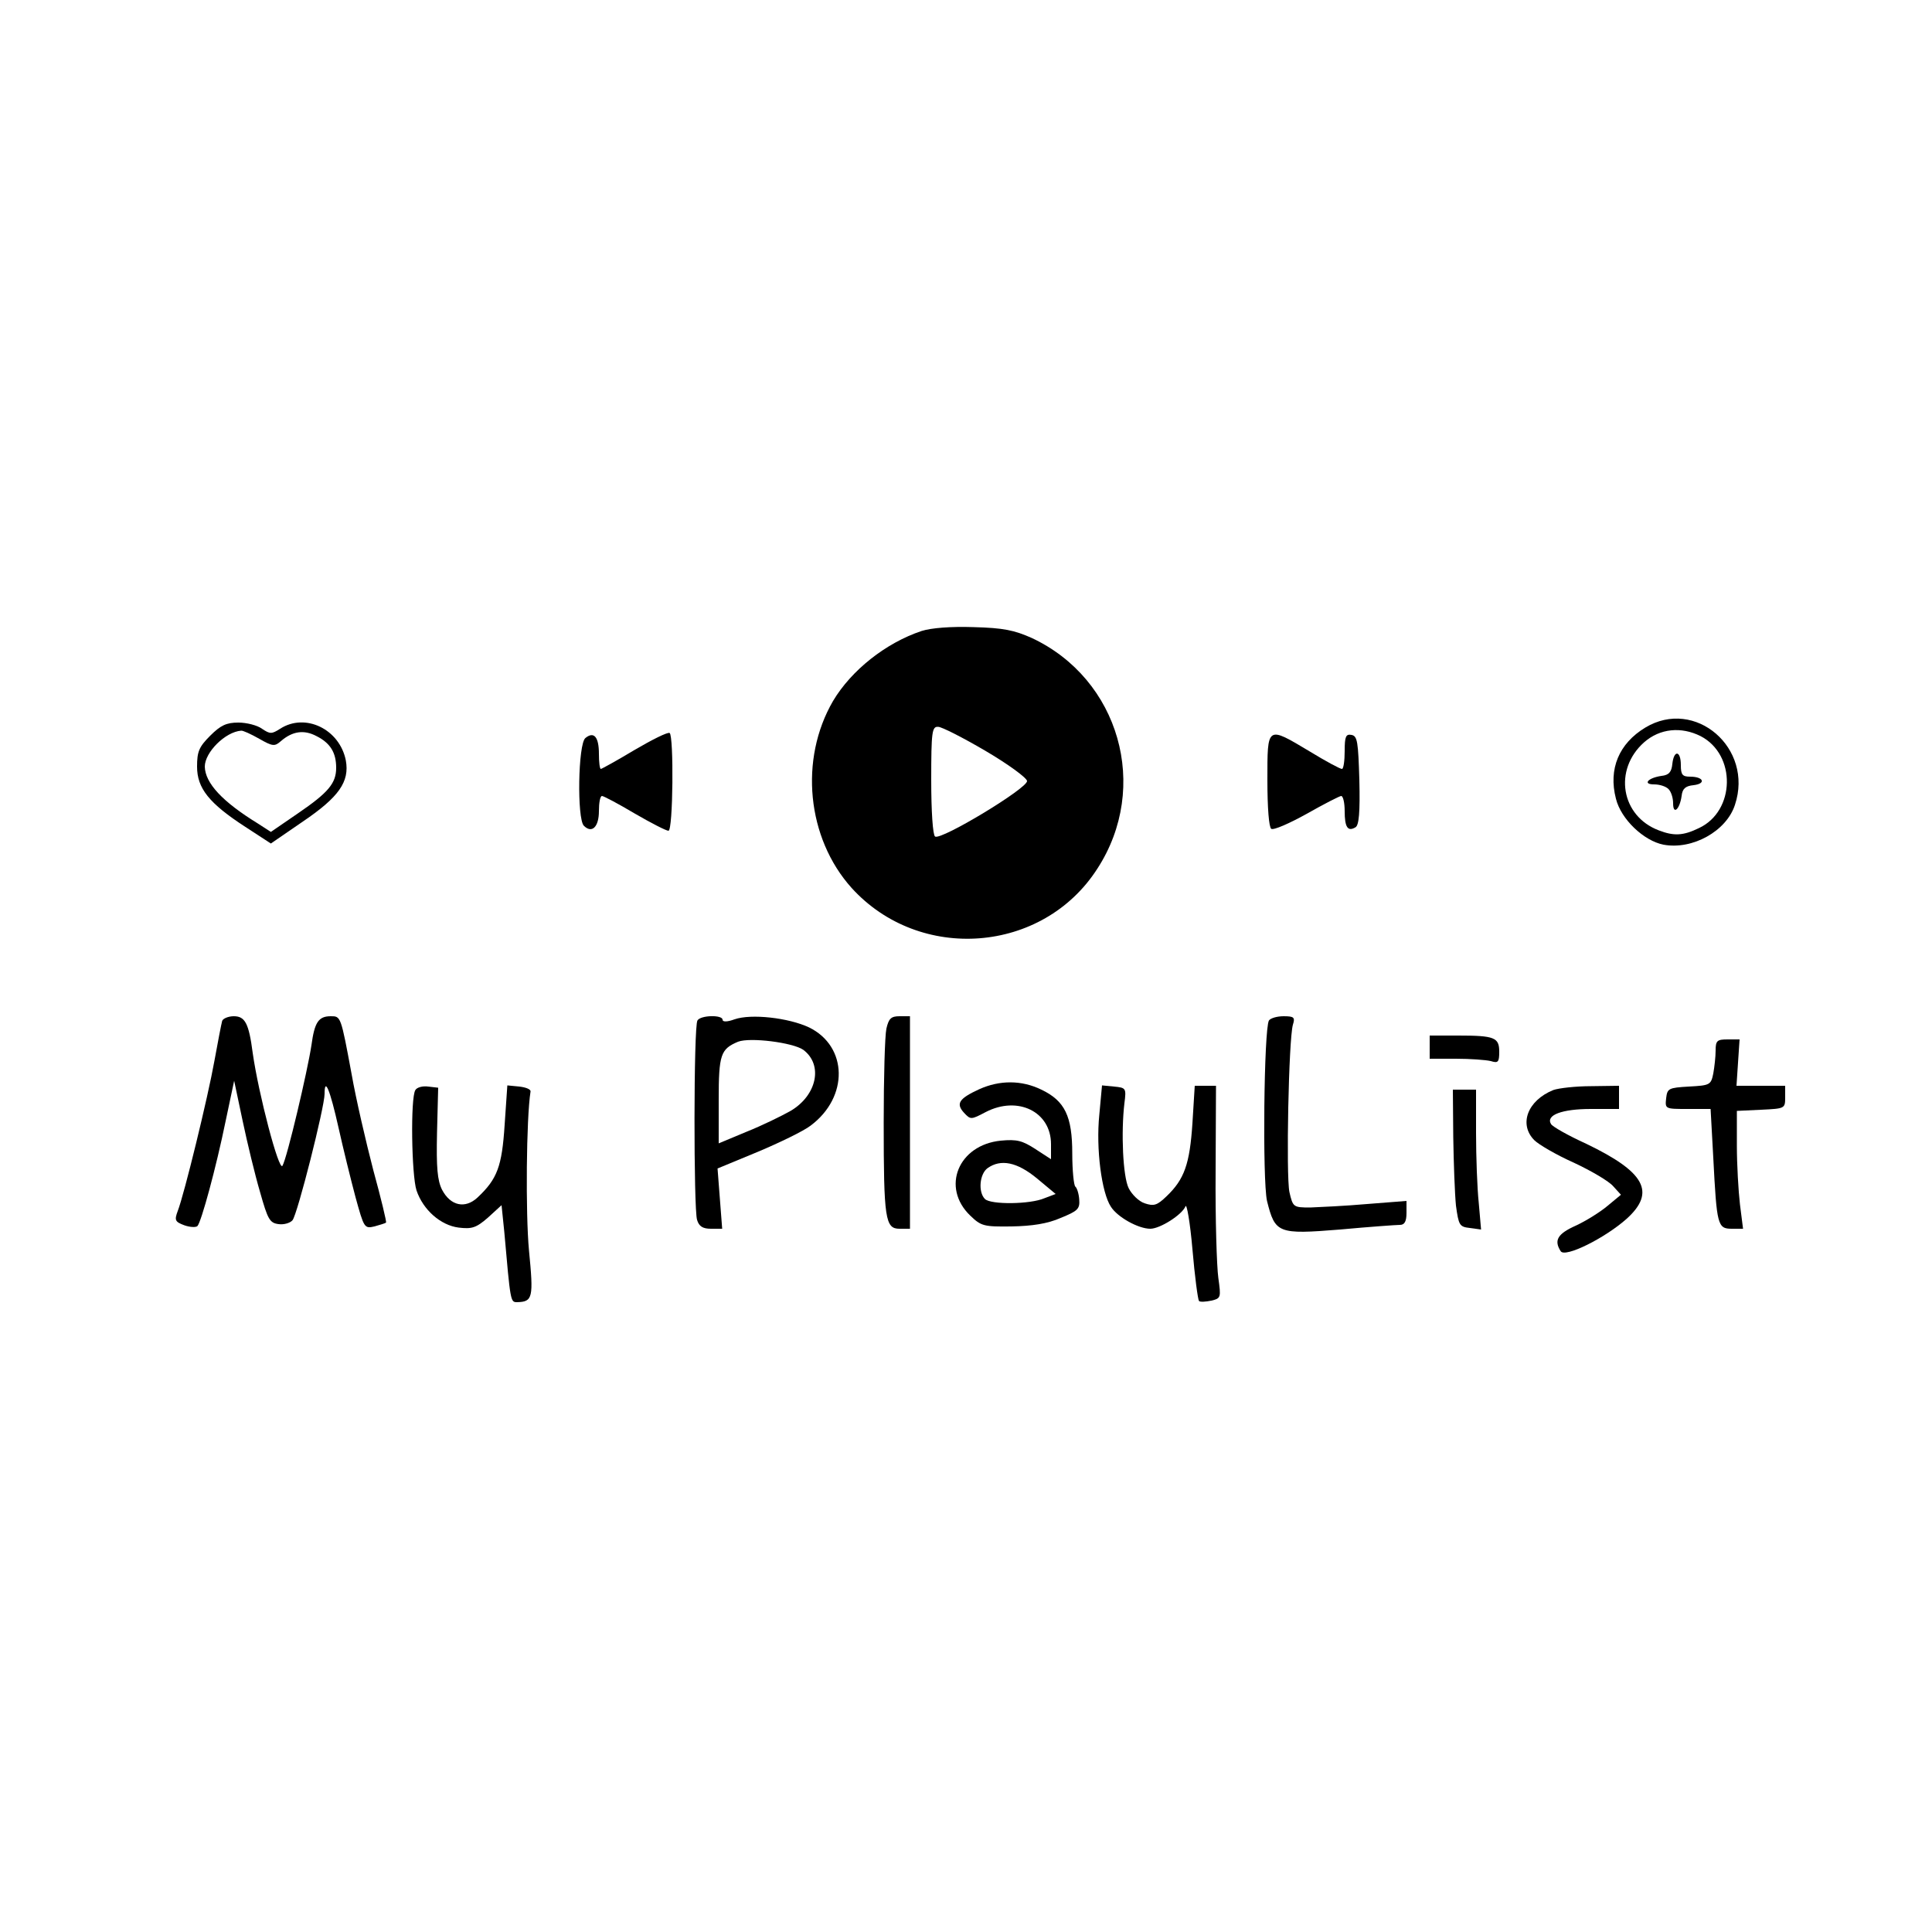 <?xml version="1.0" standalone="no"?>
<!DOCTYPE svg PUBLIC "-//W3C//DTD SVG 20010904//EN"
 "http://www.w3.org/TR/2001/REC-SVG-20010904/DTD/svg10.dtd">
<svg version="1.0" xmlns="http://www.w3.org/2000/svg"
 width="500pt" height="500pt" viewBox="0 0 500 500"
 preserveAspectRatio="xMidYMid meet">

<g transform="translate(0,500) scale(0.1,-0.1)"
fill="#000000" stroke="none">
<path d="M2385 3367 c-93 -31 -182 -102 -229 -181 -88 -151 -68 -355 48 -484
176 -194 495 -170 636 50 137 211 57 491 -170 597 -45 20 -73 26 -150 28 -59
2 -110 -2 -135 -10z m165 -310 c58 -34 106 -69 108 -78 3 -18 -222 -154 -238
-144 -6 4 -10 66 -10 146 0 126 2 139 18 138 9 0 64 -28 122 -62z"/>
<path d="M4258 3117 c-68 -41 -96 -107 -76 -184 13 -53 72 -109 123 -119 75
-14 163 35 185 103 49 147 -103 278 -232 200z m143 -22 c93 -48 90 -194 -4
-238 -41 -20 -65 -21 -104 -6 -98 37 -118 157 -38 228 41 36 96 41 146 16z"/>
<path d="M4328 3023 c-2 -21 -9 -29 -28 -31 -35 -5 -50 -22 -19 -22 14 0 30
-5 37 -12 7 -7 12 -23 12 -37 0 -31 17 -16 22 19 2 19 10 26 31 28 33 4 26 22
-9 22 -20 0 -24 5 -24 30 0 38 -18 40 -22 3z"/>
<path d="M544 3096 c-29 -29 -34 -41 -34 -80 0 -56 31 -95 125 -156 l66 -43
83 57 c93 63 121 103 111 158 -16 81 -105 124 -170 82 -22 -14 -26 -14 -47 0
-12 9 -40 16 -61 16 -31 0 -46 -7 -73 -34z m127 -8 c35 -20 40 -20 56 -6 30
26 60 30 92 13 36 -18 51 -43 51 -82 0 -40 -20 -64 -99 -118 l-70 -48 -34 22
c-91 56 -136 104 -137 147 0 37 53 90 94 93 4 1 26 -9 47 -21z"/>
<path d="M1642 3059 c-45 -27 -85 -49 -87 -49 -3 0 -5 18 -5 39 0 44 -13 59
-35 41 -19 -15 -22 -209 -4 -227 21 -21 39 -3 39 38 0 21 3 39 8 39 4 0 42
-20 84 -45 43 -25 82 -45 88 -45 12 0 14 246 3 253 -5 3 -45 -17 -91 -44z"/>
<path d="M3280 2981 c0 -72 4 -122 10 -126 6 -4 47 14 92 39 44 25 85 46 89
46 5 0 9 -18 9 -39 0 -42 8 -54 28 -42 9 5 12 39 10 122 -3 99 -5 114 -20 117
-15 3 -18 -4 -18 -42 0 -25 -3 -46 -7 -46 -5 0 -42 20 -83 45 -112 67 -110 68
-110 -74z"/>
<path d="M575 2358 c-2 -7 -11 -53 -20 -103 -17 -95 -78 -345 -95 -389 -9 -24
-7 -28 17 -37 14 -5 30 -6 34 -2 10 11 48 150 73 272 l22 104 22 -104 c12 -57
32 -140 45 -184 20 -71 25 -80 48 -83 14 -2 30 3 36 10 13 16 83 293 83 327 0
45 14 11 36 -87 12 -54 32 -135 44 -180 22 -80 23 -82 49 -76 14 4 28 8 30 10
2 1 -13 63 -33 136 -19 73 -45 185 -56 248 -28 151 -28 150 -54 150 -32 0 -42
-16 -50 -75 -10 -66 -63 -292 -75 -312 -9 -16 -62 186 -77 292 -10 77 -20 95
-49 95 -14 0 -28 -6 -30 -12z"/>
<path d="M1805 2359 c-10 -14 -10 -489 -1 -516 5 -17 15 -23 36 -23 l29 0 -6
78 -6 78 104 43 c57 24 119 54 137 68 99 74 96 205 -4 254 -53 25 -150 36
-193 21 -19 -7 -31 -7 -31 -1 0 13 -57 12 -65 -2z m274 -76 c52 -39 35 -118
-33 -158 -23 -13 -74 -38 -114 -54 l-72 -30 0 113 c0 117 5 131 50 150 31 12
142 -2 169 -21z"/>
<path d="M2294 2338 c-4 -18 -7 -127 -7 -243 0 -250 4 -275 41 -275 l27 0 0
275 0 275 -27 0 c-22 0 -28 -6 -34 -32z"/>
<path d="M3284 2359 c-13 -22 -17 -413 -5 -467 21 -84 28 -87 189 -74 76 7
146 12 155 12 12 0 17 9 17 31 l0 31 -102 -8 c-57 -5 -123 -8 -147 -9 -44 0
-45 1 -54 40 -9 43 -2 395 9 433 6 19 3 22 -24 22 -17 0 -34 -5 -38 -11z"/>
<path d="M3700 2290 l0 -30 68 0 c37 0 77 -3 90 -6 19 -6 22 -3 22 24 0 37
-12 42 -106 42 l-74 0 0 -30z"/>
<path d="M4440 2281 c0 -16 -3 -42 -6 -59 -6 -30 -9 -31 -63 -34 -53 -3 -56
-5 -59 -30 -3 -28 -3 -28 56 -28 l59 0 7 -127 c9 -174 11 -183 48 -183 l29 0
-8 63 c-4 34 -8 103 -8 152 l0 90 63 3 c61 3 62 3 62 32 l0 30 -63 0 -63 0 4
60 4 60 -31 0 c-27 0 -31 -3 -31 -29z"/>
<path d="M2534 2181 c-52 -24 -61 -37 -39 -61 17 -18 18 -18 56 2 83 43 169 1
169 -83 l0 -39 -40 26 c-34 22 -48 26 -90 22 -110 -11 -155 -121 -79 -194 28
-27 35 -29 107 -28 53 1 93 7 127 22 44 18 50 23 48 48 -1 15 -6 30 -10 33 -4
3 -8 42 -8 86 0 96 -19 136 -80 165 -51 25 -108 25 -161 1z m150 -231 l48 -40
-29 -11 c-37 -16 -139 -17 -154 -2 -18 18 -14 65 7 80 34 24 76 16 128 -27z"/>
<path d="M1075 2179 c-13 -19 -10 -221 3 -260 17 -50 62 -90 109 -96 34 -4 45
-1 76 26 l35 32 7 -68 c16 -182 16 -183 33 -183 41 1 43 11 31 134 -9 95 -7
342 4 411 1 6 -12 11 -29 13 l-31 3 -7 -102 c-7 -108 -19 -140 -70 -188 -32
-30 -70 -22 -92 20 -12 24 -15 57 -13 147 l3 117 -26 3 c-14 2 -29 -2 -33 -9z"/>
<path d="M2845 2115 c-9 -88 6 -202 30 -238 17 -27 71 -57 102 -57 25 0 82 36
91 58 3 9 12 -41 18 -111 6 -70 14 -130 17 -134 3 -3 18 -2 32 1 25 6 25 8 18
59 -4 28 -8 152 -7 275 l1 222 -28 0 -27 0 -6 -97 c-7 -106 -21 -145 -67 -189
-25 -24 -33 -26 -57 -18 -15 5 -33 23 -41 39 -15 30 -20 145 -11 220 5 39 4
40 -27 43 l-31 3 -7 -76z"/>
<path d="M4020 2179 c-67 -27 -90 -89 -49 -130 11 -11 57 -38 102 -58 45 -21
91 -48 102 -61 l20 -22 -35 -29 c-19 -16 -56 -39 -82 -51 -47 -21 -57 -38 -39
-66 11 -18 115 34 171 84 76 69 47 121 -105 194 -46 21 -87 44 -91 51 -14 23
28 39 103 39 l73 0 0 30 0 30 -72 -1 c-40 0 -84 -5 -98 -10z"/>
<path d="M3761 2058 c1 -68 4 -148 7 -178 7 -51 9 -55 36 -58 l29 -4 -6 69
c-4 37 -7 119 -7 181 l0 112 -30 0 -30 0 1 -122z"/>
</g>
</svg>
